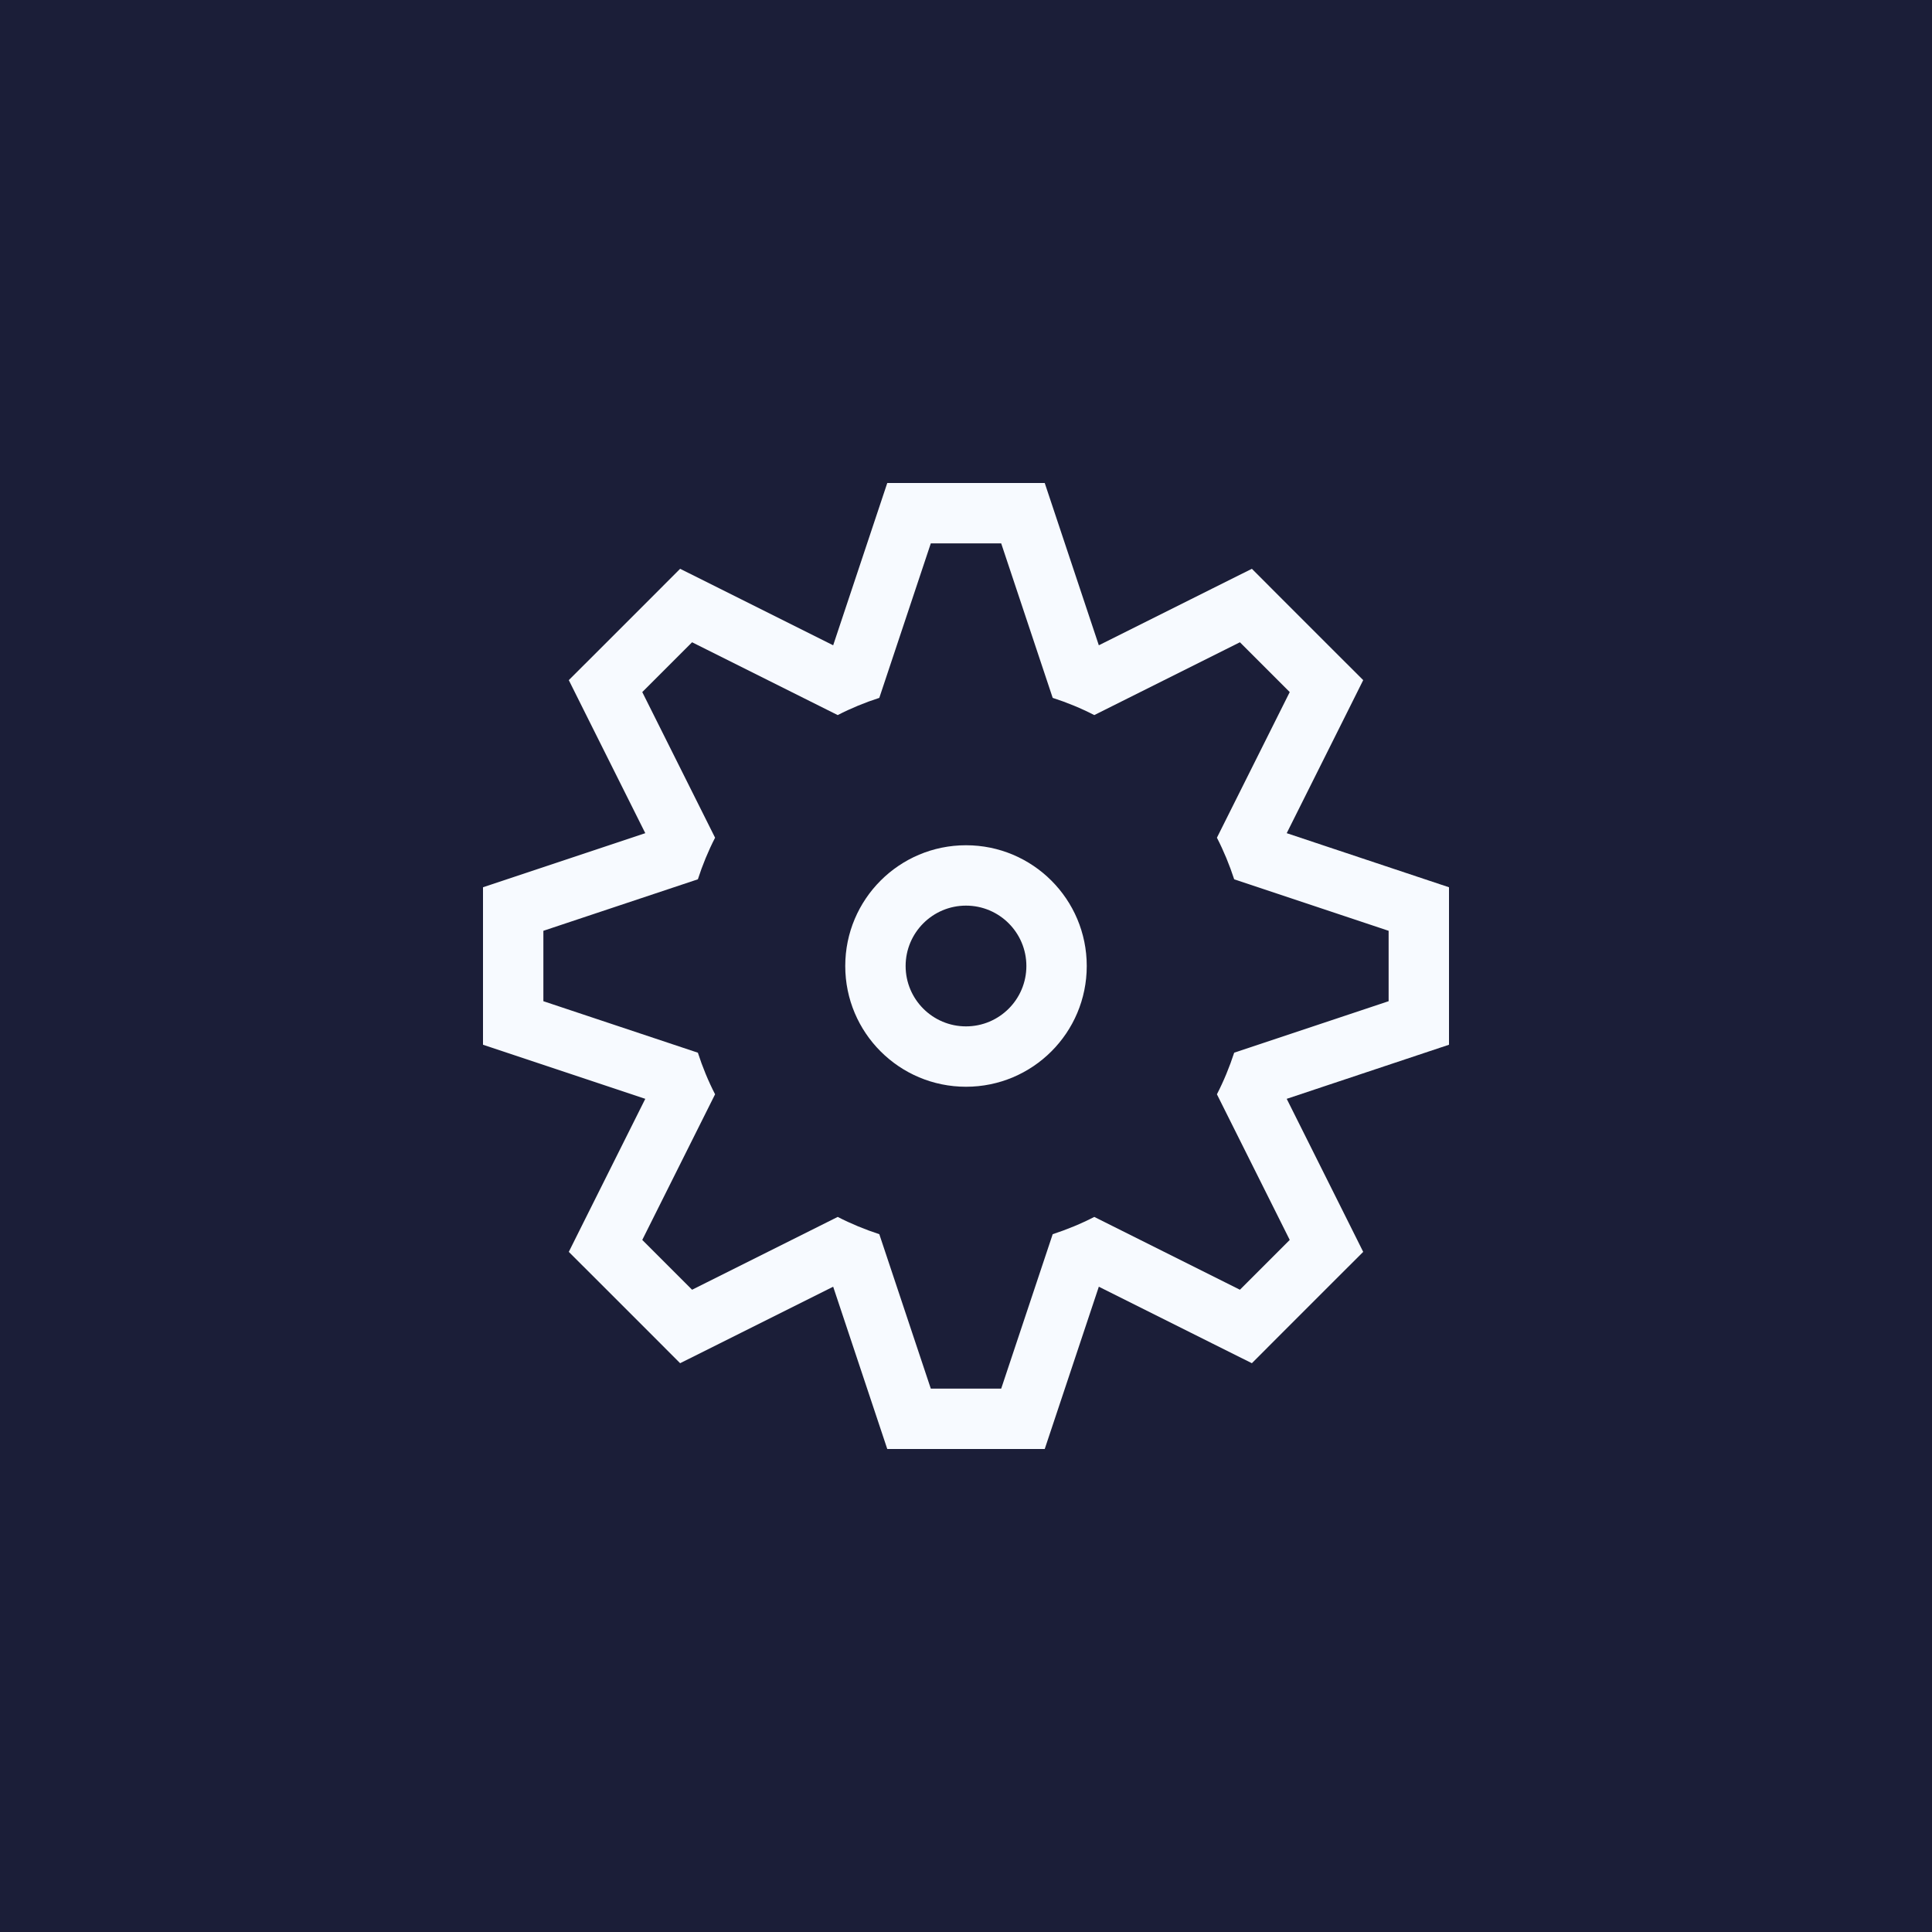 <svg width="32" height="32" viewBox="0 0 32 32" fill="none" xmlns="http://www.w3.org/2000/svg">
<rect width="32" height="32" fill="#1B1E38"/>
<path fill-rule="evenodd" clip-rule="evenodd" d="M15.417 8H14.696L14.468 8.684L13.8 10.688L11.91 9.743L11.265 9.421L10.756 9.931L9.931 10.756L9.421 11.265L9.743 11.91L10.688 13.8L8.684 14.468L8 14.696V15.417V16.583V17.304L8.684 17.532L10.688 18.2L9.743 20.09L9.421 20.735L9.931 21.244L10.756 22.069L11.265 22.579L11.91 22.257L13.8 21.312L14.468 23.316L14.696 24H15.417H16.583H17.304L17.532 23.316L18.2 21.312L20.09 22.257L20.735 22.579L21.244 22.069L22.069 21.244L22.579 20.735L22.257 20.09L21.312 18.2L23.316 17.532L24 17.304V16.583V15.417V14.696L23.316 14.468L21.312 13.8L22.257 11.91L22.579 11.265L22.069 10.756L21.244 9.931L20.735 9.421L20.09 9.743L18.2 10.688L17.532 8.684L17.304 8H16.583H15.417ZM11.463 10.638L13.875 11.844C14.095 11.731 14.325 11.636 14.564 11.559L15.417 9H16.583L17.436 11.559C17.675 11.636 17.905 11.731 18.125 11.844L20.537 10.638L21.362 11.463L20.156 13.875C20.269 14.095 20.364 14.325 20.442 14.564L23 15.417V16.583L20.442 17.436C20.364 17.675 20.269 17.905 20.156 18.125L21.362 20.537L20.537 21.362L18.125 20.156C17.905 20.269 17.675 20.364 17.436 20.442L16.583 23H15.417L14.564 20.442C14.325 20.364 14.095 20.269 13.875 20.156L11.463 21.362L10.638 20.537L11.844 18.125C11.731 17.905 11.636 17.675 11.559 17.436L9 16.583V15.417L11.559 14.564C11.636 14.325 11.731 14.095 11.844 13.875L10.638 11.463L11.463 10.638ZM17 16C17 16.552 16.552 17 16 17C15.448 17 15 16.552 15 16C15 15.448 15.448 15 16 15C16.552 15 17 15.448 17 16ZM18 16C18 17.105 17.105 18 16 18C14.895 18 14 17.105 14 16C14 14.895 14.895 14 16 14C17.105 14 18 14.895 18 16Z" fill="#F7FAFF"/>
</svg>
